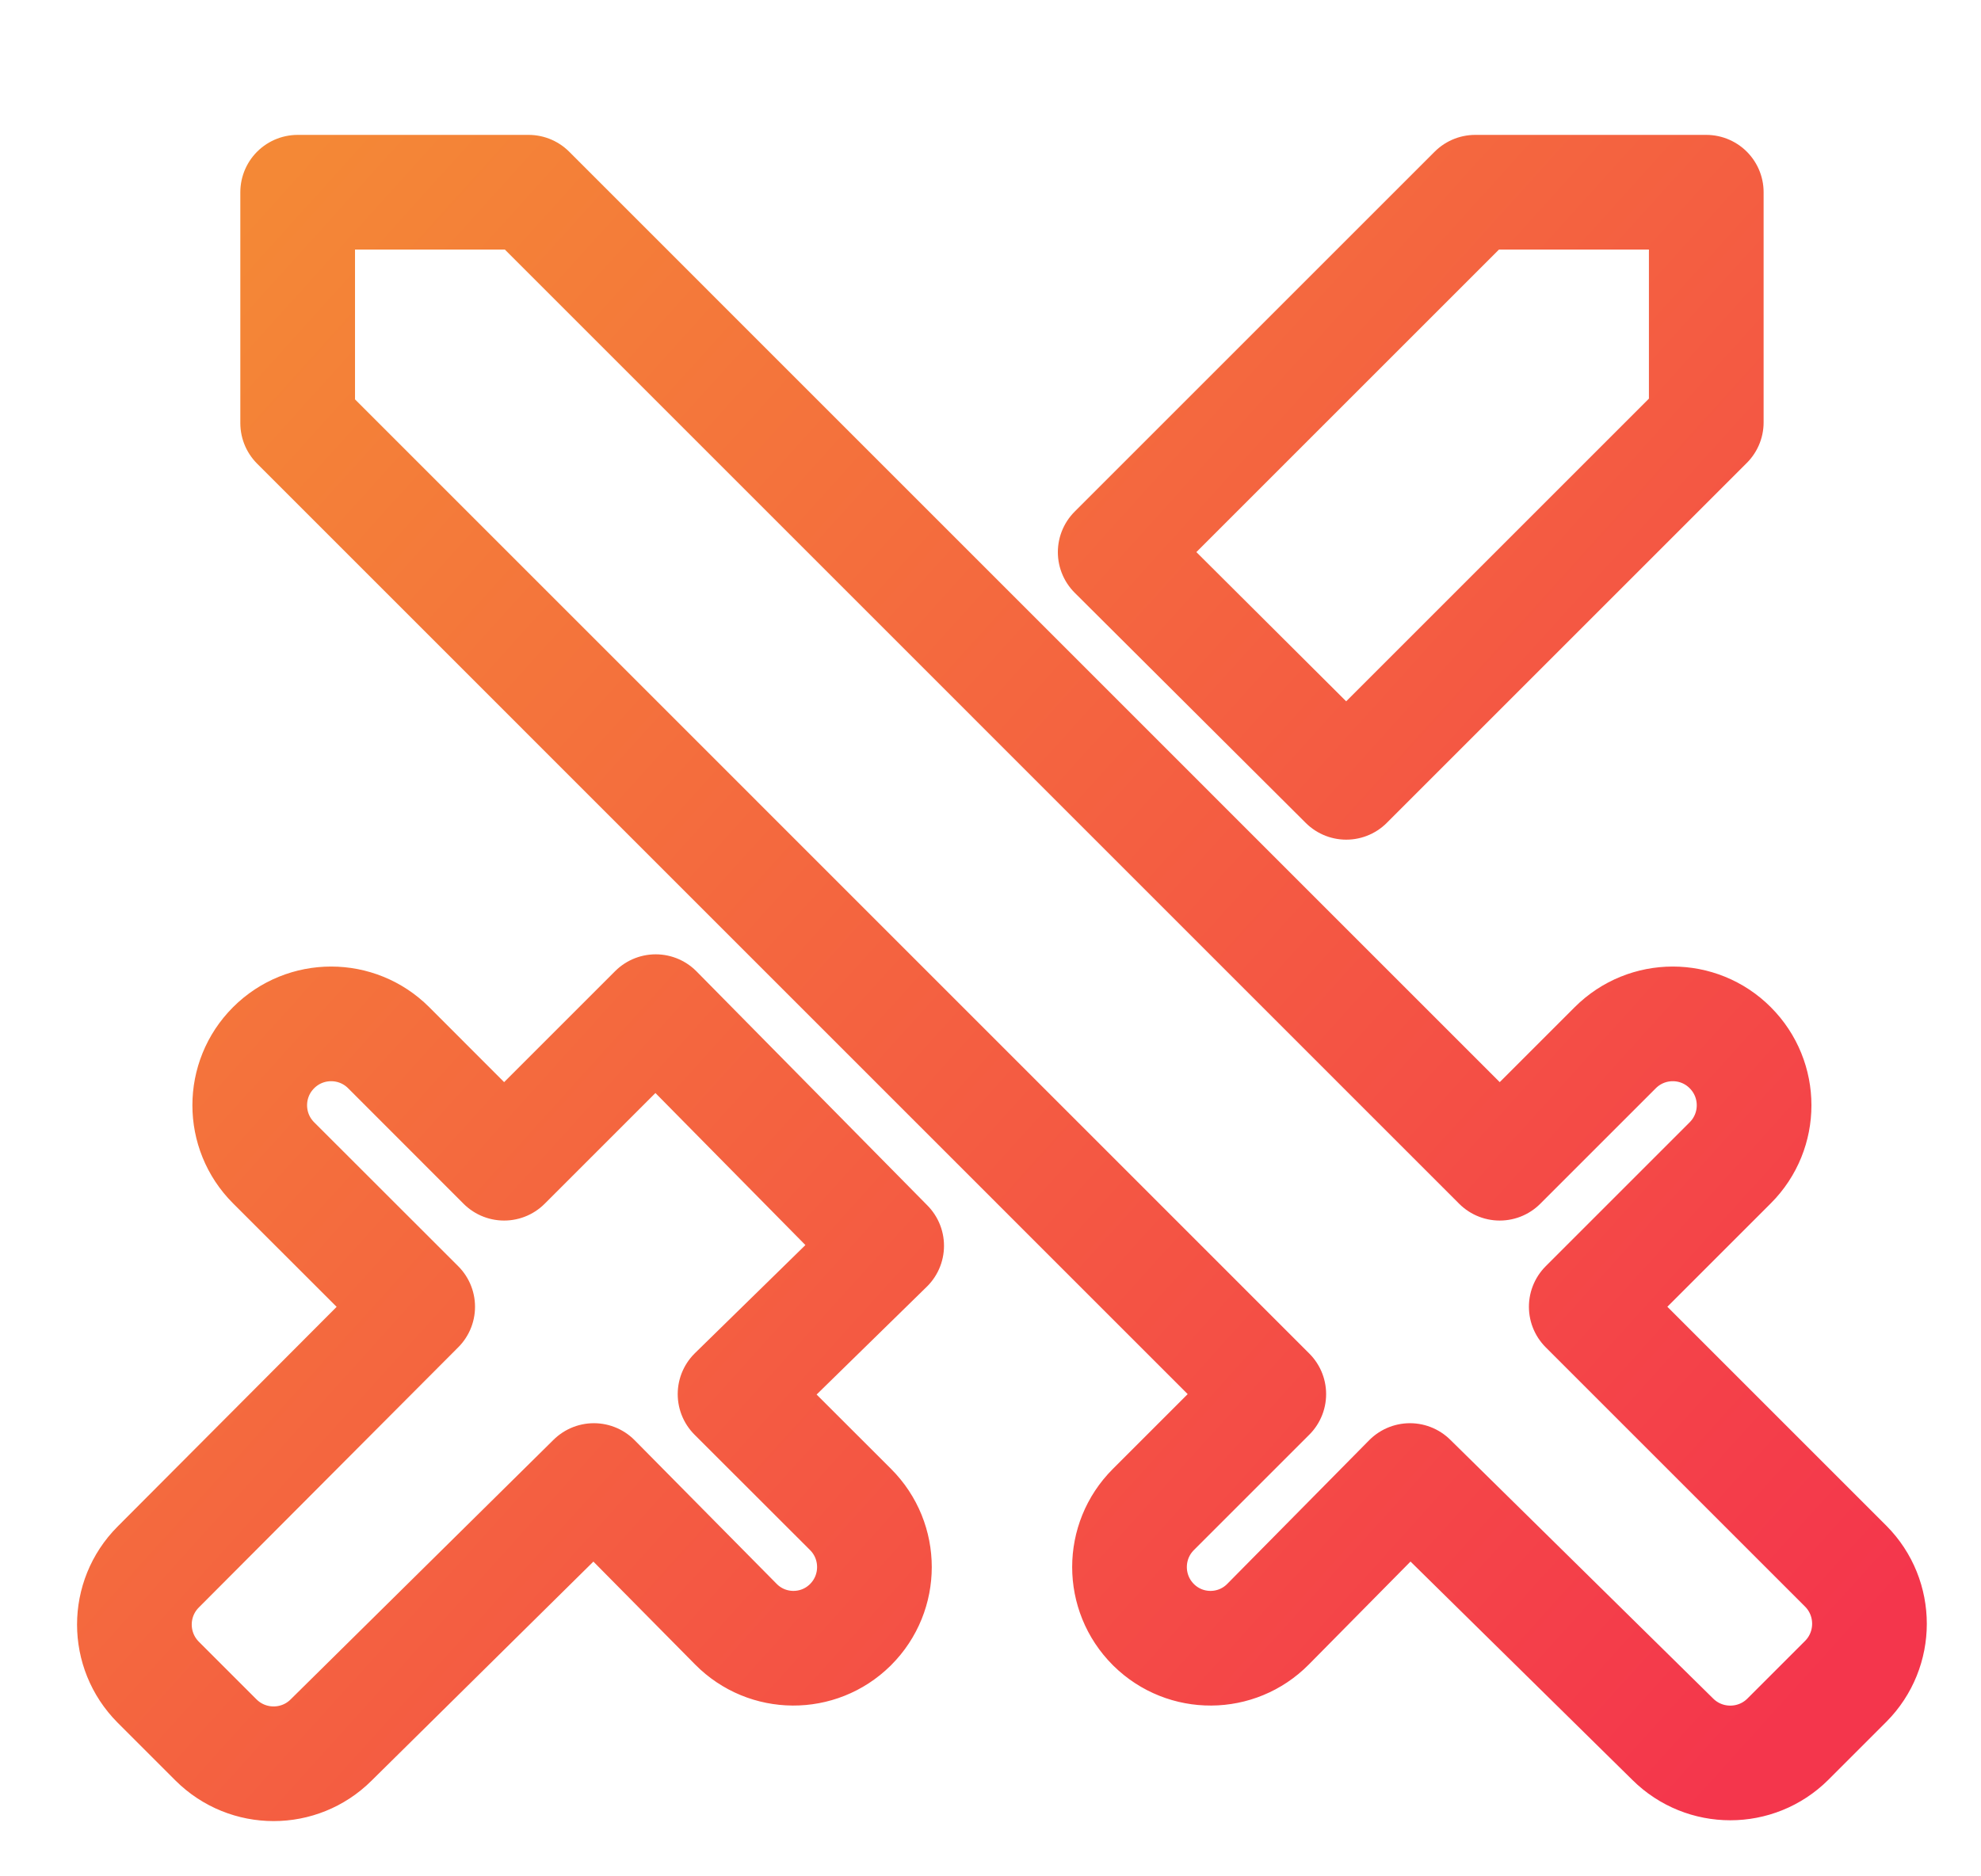 <?xml version="1.0" encoding="UTF-8"?>
<svg width="19px" height="18px" viewBox="0 0 19 18" version="1.1" xmlns="http://www.w3.org/2000/svg" xmlns:xlink="http://www.w3.org/1999/xlink">
    <title>sword-cross</title>
    <defs>
        <linearGradient x1="0%" y1="8.968%" x2="100%" y2="91.032%" id="linearGradient-1">
            <stop stop-color="#F48836" offset="0%"></stop>
            <stop stop-color="#F4364C" offset="100%"></stop>
        </linearGradient>
    </defs>
    <g id="Page-1" stroke="none" stroke-width="1" fill="none" fill-rule="evenodd" stroke-linejoin="round">
        <g id="Open-Case-1-Open-Menu-(Logged-on)---icons" transform="translate(-80, -217)" fill-rule="nonzero" stroke="url(#linearGradient-1)" stroke-width="1.1">
            <g id="sword-cross" transform="translate(89.5, 226.5) rotate(-360) translate(-89.5, -226.5) translate(81, 218.5)">
                <path d="M4.07,0.344 L13.384,9.659 L14.492,8.551 C14.797,8.246 15.291,8.246 15.595,8.551 C15.9,8.856 15.9,9.35 15.595,9.655 L14.214,11.036 L14.214,11.036 L16.703,13.525 C17.006,13.83 17.006,14.324 16.703,14.629 L16.147,15.185 C15.842,15.488 15.349,15.488 15.044,15.185 L12.523,12.703 L11.162,14.081 C10.861,14.386 10.37,14.389 10.065,14.088 C10.064,14.087 10.063,14.086 10.062,14.085 C9.757,13.78 9.757,13.286 10.062,12.981 L11.169,11.874 L11.169,11.874 L1.855,2.559 L1.855,0.344 L4.07,0.344 Z M11.912,6.005 L15.365,2.552 L15.365,0.344 L13.149,0.344 L9.696,3.797 L11.912,6.005 Z M7.504,10.451 L5.289,8.205 L3.835,9.659 L2.728,8.551 C2.423,8.246 1.929,8.246 1.624,8.551 C1.319,8.856 1.319,9.35 1.624,9.655 L3.006,11.036 L3.006,11.036 L0.517,13.533 C0.213,13.838 0.213,14.331 0.517,14.637 L1.072,15.192 C1.378,15.496 1.871,15.496 2.176,15.192 L4.696,12.703 L6.058,14.081 C6.359,14.386 6.85,14.389 7.155,14.088 C7.156,14.087 7.157,14.086 7.158,14.085 C7.463,13.78 7.463,13.286 7.158,12.981 L6.05,11.874 L6.05,11.874 L7.504,10.451 Z" id="Shape"></path>
            </g>
        </g>
    </g>
</svg>
